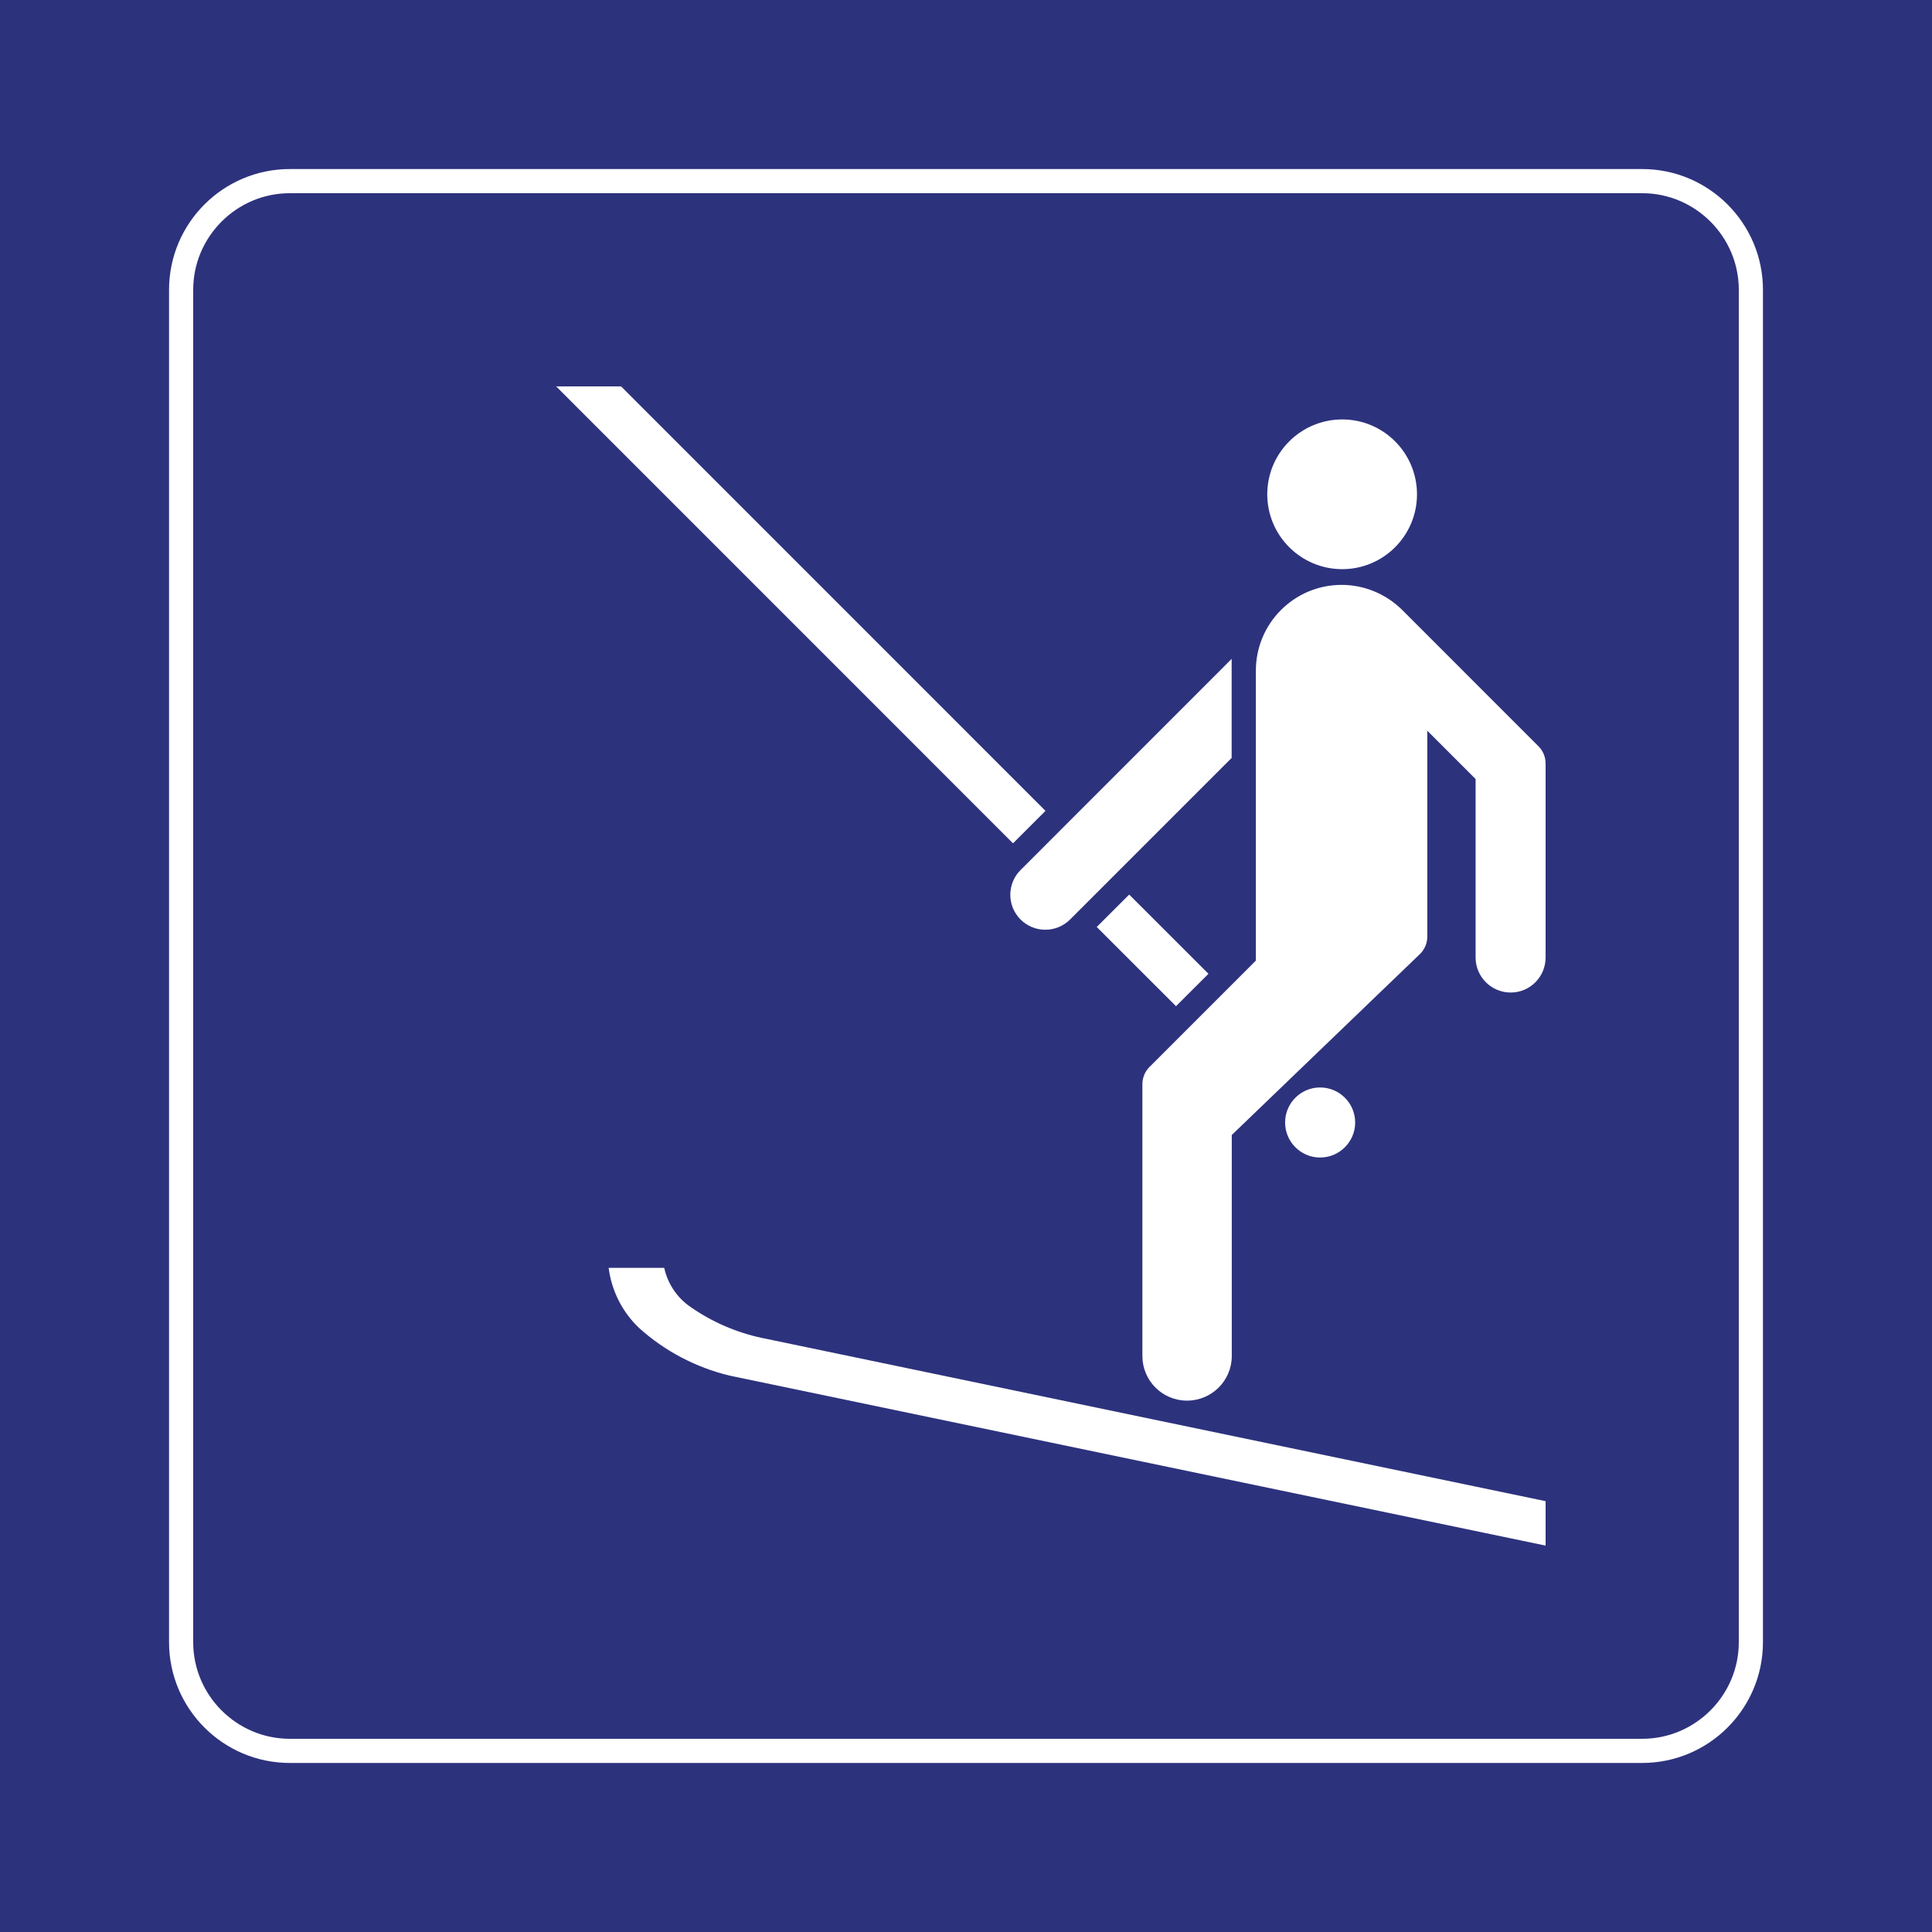 <svg class="color-immutable" width="30" height="30" viewBox="0 0 30 30" fill="none" xmlns="http://www.w3.org/2000/svg"><path d="M30 0H0V30H30V0Z" fill="#2D327D"/><path d="M25.5 3C26.325 3 27 3.675 27 4.5V25.5C27 26.325 26.325 27 25.5 27H4.5C3.675 27 3 26.325 3 25.5V4.5C3 3.675 3.675 3 4.5 3H25.5ZM25.5 2.625H4.5C3.466 2.625 2.625 3.466 2.625 4.5V25.5C2.625 26.534 3.466 27.375 4.5 27.375H25.5C26.534 27.375 27.375 26.534 27.375 25.5V4.5C27.375 3.466 26.534 2.625 25.5 2.625Z" fill="white"/><path d="M16.234 12.591L9.644 6H8.636L15.73 13.095L16.234 12.591Z" fill="white"/><path d="M19.125 10.231L15.848 13.509C15.745 13.611 15.688 13.75 15.688 13.894C15.688 14.194 15.931 14.437 16.232 14.437C16.375 14.437 16.514 14.38 16.616 14.278L19.125 11.769V10.231Z" fill="white"/><path d="M18.261 15.624L18.765 15.121L17.534 13.891L17.03 14.394L18.261 15.624Z" fill="white"/><path d="M23.891 11.59L21.774 9.472C21.523 9.223 21.185 9.082 20.832 9.082C20.097 9.082 19.501 9.679 19.501 10.414V14.916L17.848 16.569C17.778 16.639 17.739 16.735 17.739 16.834V21.056C17.739 21.439 18.049 21.749 18.432 21.749C18.815 21.749 19.127 21.439 19.127 21.056V17.624L22.048 14.815C22.122 14.743 22.163 14.646 22.163 14.544V11.347L22.913 12.097V14.868C22.913 15.168 23.157 15.412 23.458 15.412C23.758 15.412 24 15.168 24 14.868V11.856C24 11.755 23.961 11.661 23.891 11.59Z" fill="white"/><path d="M10.728 20.298C10.517 20.156 10.368 19.936 10.314 19.687H9.451C9.497 20.045 9.664 20.375 9.926 20.623C10.324 20.981 10.805 21.233 11.326 21.36L24 24V23.31L11.83 20.775C11.435 20.691 11.06 20.529 10.728 20.298Z" fill="white"/><path d="M21.043 17.43C21.043 17.13 20.799 16.886 20.498 16.886C20.199 16.886 19.955 17.13 19.955 17.43C19.955 17.73 20.199 17.974 20.498 17.974C20.799 17.974 21.043 17.73 21.043 17.43Z" fill="white"/><path d="M20.842 8.838C21.483 8.838 22.003 8.317 22.003 7.676C22.003 7.033 21.483 6.513 20.842 6.513C20.2 6.513 19.678 7.033 19.678 7.676C19.678 8.317 20.2 8.838 20.842 8.838Z" fill="white"/></svg>